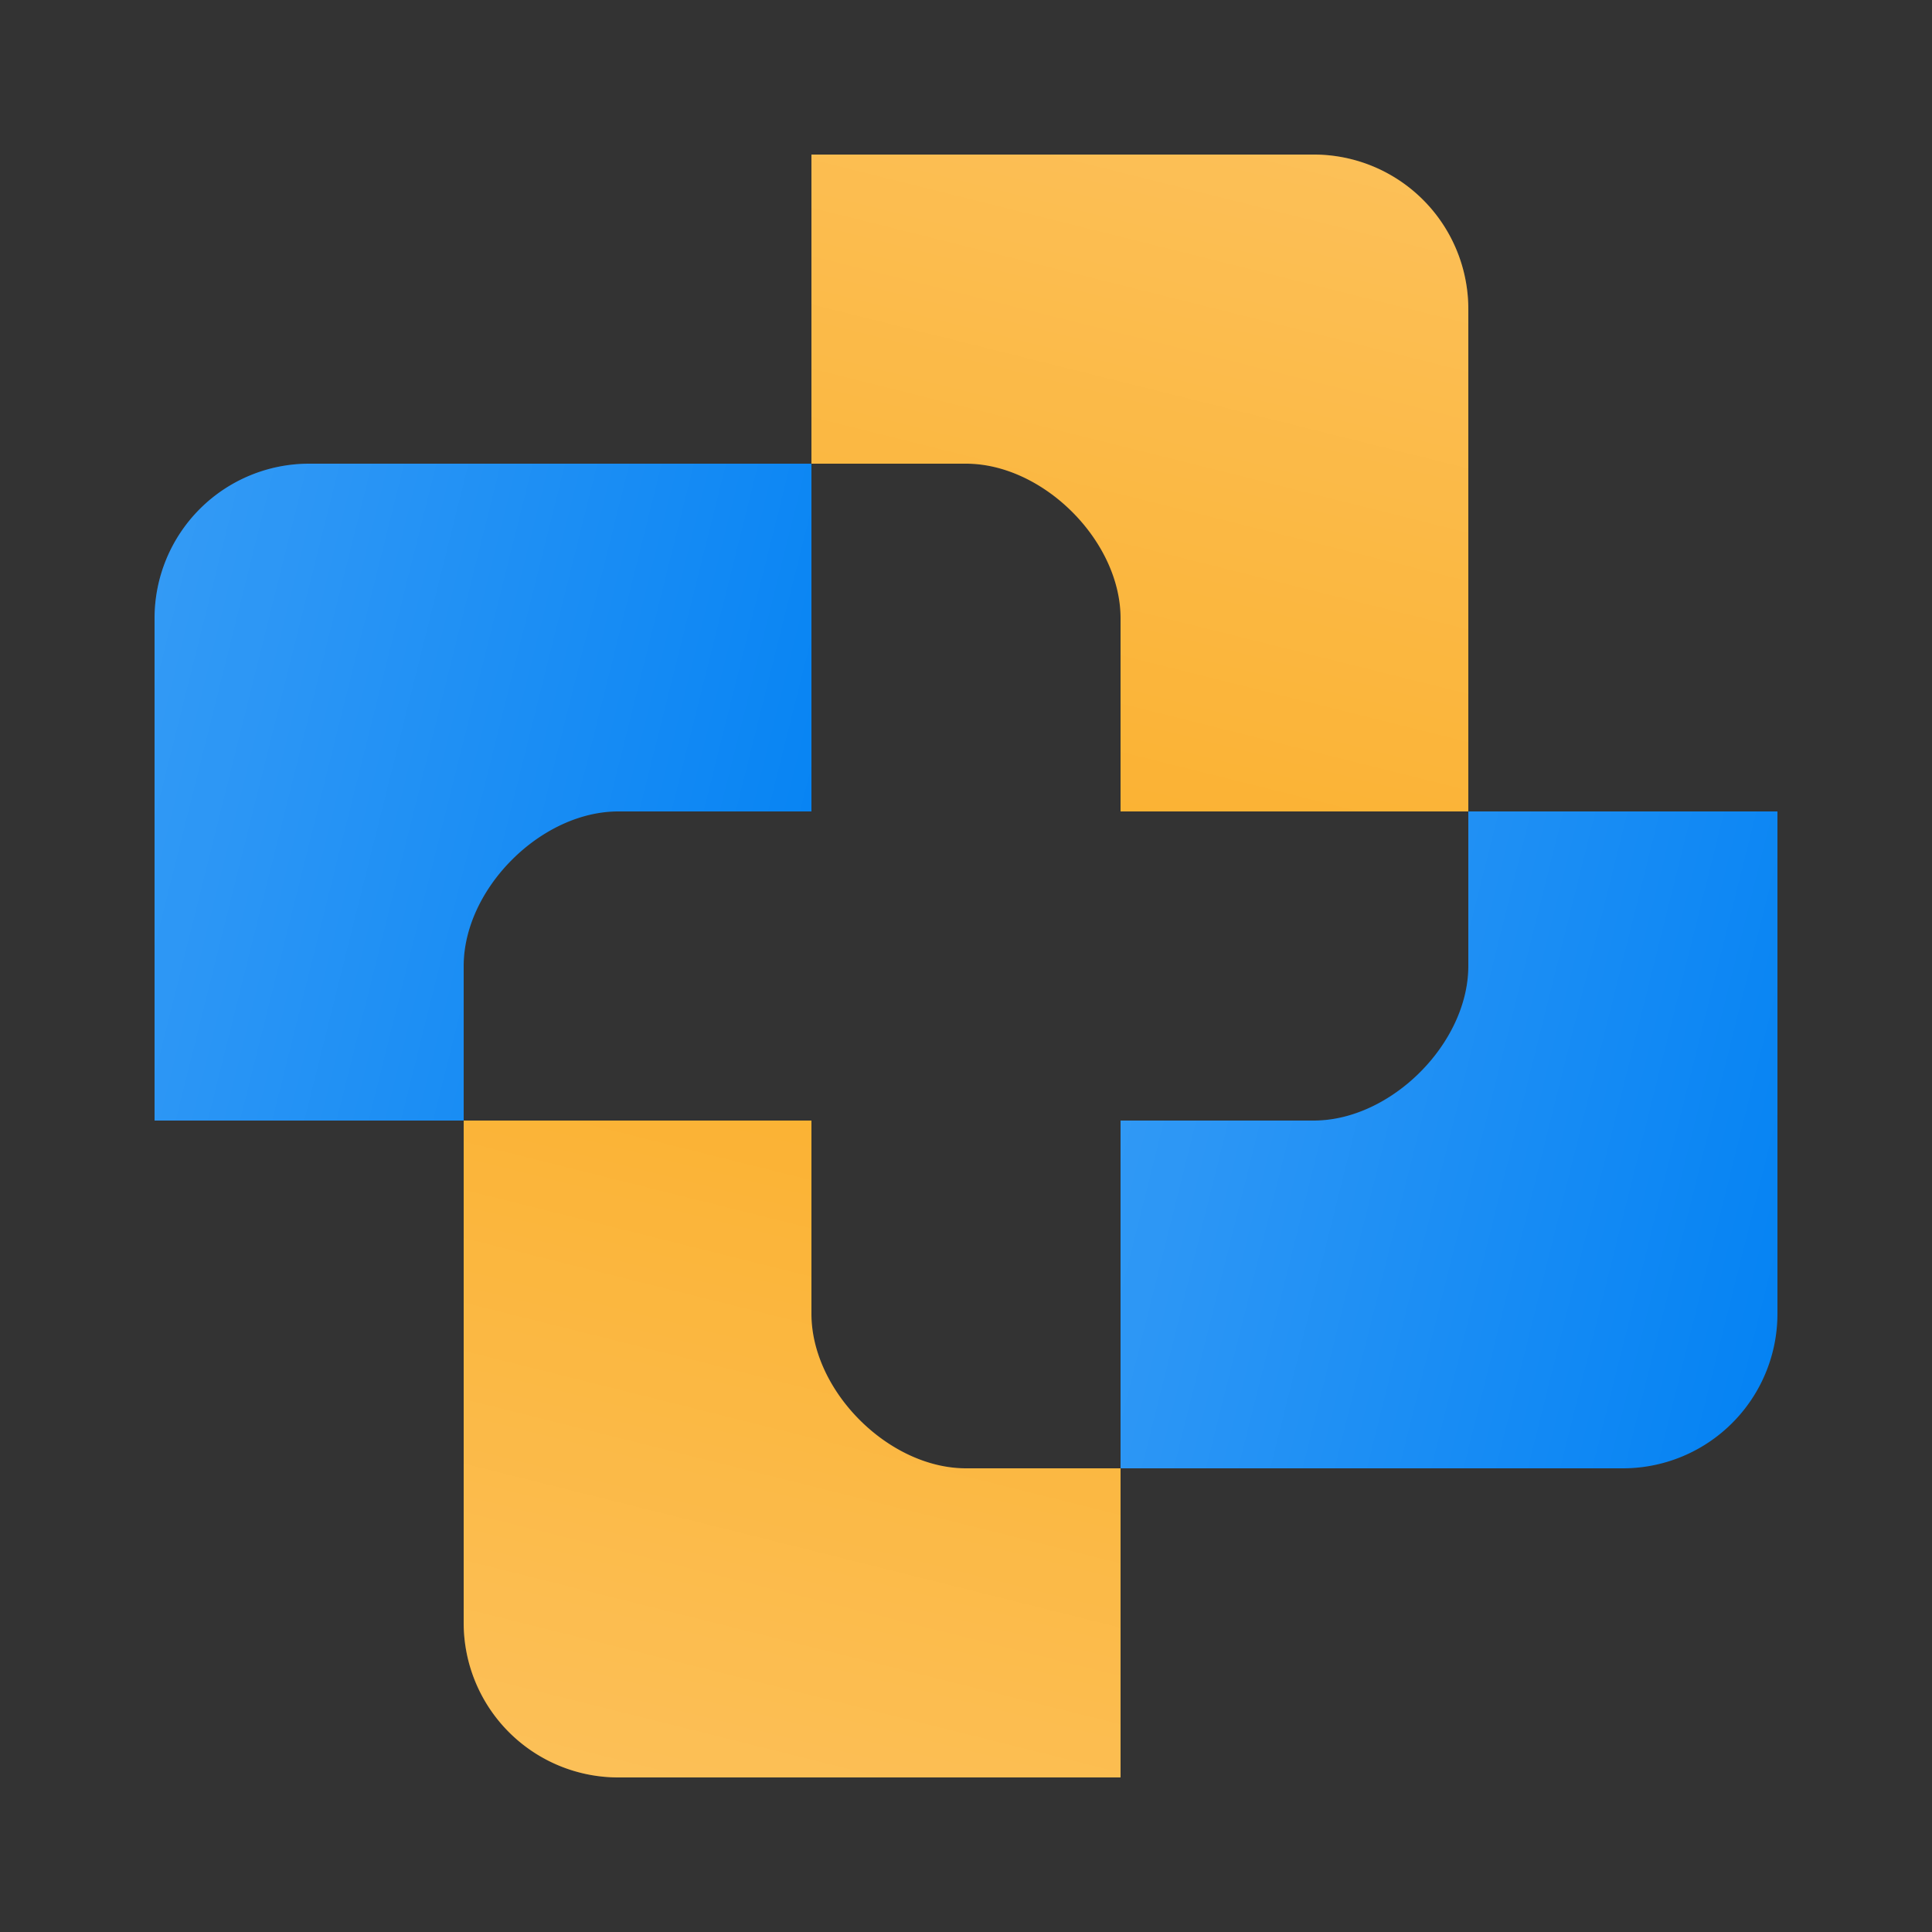 <svg width="50" height="50" xmlns="http://www.w3.org/2000/svg"><rect width="100%" height="100%" fill="#333333" stroke="none"/><path fill-rule="evenodd" clip-rule="evenodd" d="M12 29H4V16a4 4 0 0 1 4-4h13v17h-9Zm0 0v-4c0-2 2-4 4-4h5v8h-9Z" fill="#0382F3"/><path fill-rule="evenodd" clip-rule="evenodd" d="M12 29H4V16a4 4 0 0 1 4-4h13v17h-9Zm0 0v-4c0-2 2-4 4-4h5v8h-9Z" fill="url(#o_icon_helpdesk_sale_loyalty__a)" fill-opacity=".2"/><path fill-rule="evenodd" clip-rule="evenodd" d="M38 21h8v13a4 4 0 0 1-4 4H29V21h9Zm0 0v4c0 2-2 4-4 4h-5v-8h9Z" fill="#0382F3"/><path fill-rule="evenodd" clip-rule="evenodd" d="M38 21h8v13a4 4 0 0 1-4 4H29V21h9Zm0 0v4c0 2-2 4-4 4h-5v-8h9Z" fill="url(#o_icon_helpdesk_sale_loyalty__b)" fill-opacity=".2"/><path fill-rule="evenodd" clip-rule="evenodd" d="M21 12V4h13a4 4 0 0 1 4 4v13H21v-9Zm0 0h4c2 0 4 2 4 4v5h-8v-9Z" fill="#FBB130"/><path fill-rule="evenodd" clip-rule="evenodd" d="M21 12V4h13a4 4 0 0 1 4 4v13H21v-9Zm0 0h4c2 0 4 2 4 4v5h-8v-9Z" fill="url(#o_icon_helpdesk_sale_loyalty__c)" fill-opacity=".2"/><path fill-rule="evenodd" clip-rule="evenodd" d="M29 38v8H16a4 4 0 0 1-4-4V29h17v9Zm0 0h-4c-2 0-4-2-4-4v-5h8v9Z" fill="#FBB130"/><path fill-rule="evenodd" clip-rule="evenodd" d="M29 38v8H16a4 4 0 0 1-4-4V29h17v9Zm0 0h-4c-2 0-4-2-4-4v-5h8v9Z" fill="url(#o_icon_helpdesk_sale_loyalty__d)" fill-opacity=".2"/><defs><linearGradient id="o_icon_helpdesk_sale_loyalty__a" x1="4" y1="12" x2="24" y2="17" gradientUnits="userSpaceOnUse"><stop stop-color="#fff"/><stop offset="1" stop-color="#fff" stop-opacity="0"/></linearGradient><linearGradient id="o_icon_helpdesk_sale_loyalty__b" x1="29" y1="21" x2="49" y2="26" gradientUnits="userSpaceOnUse"><stop stop-color="#fff"/><stop offset="1" stop-color="#fff" stop-opacity="0"/></linearGradient><linearGradient id="o_icon_helpdesk_sale_loyalty__c" x1="38" y1="4" x2="33" y2="24" gradientUnits="userSpaceOnUse"><stop stop-color="#fff"/><stop offset="1" stop-color="#fff" stop-opacity="0"/></linearGradient><linearGradient id="o_icon_helpdesk_sale_loyalty__d" x1="12" y1="46" x2="17" y2="26" gradientUnits="userSpaceOnUse"><stop stop-color="#fff"/><stop offset="1" stop-color="#fff" stop-opacity="0"/></linearGradient></defs></svg>
